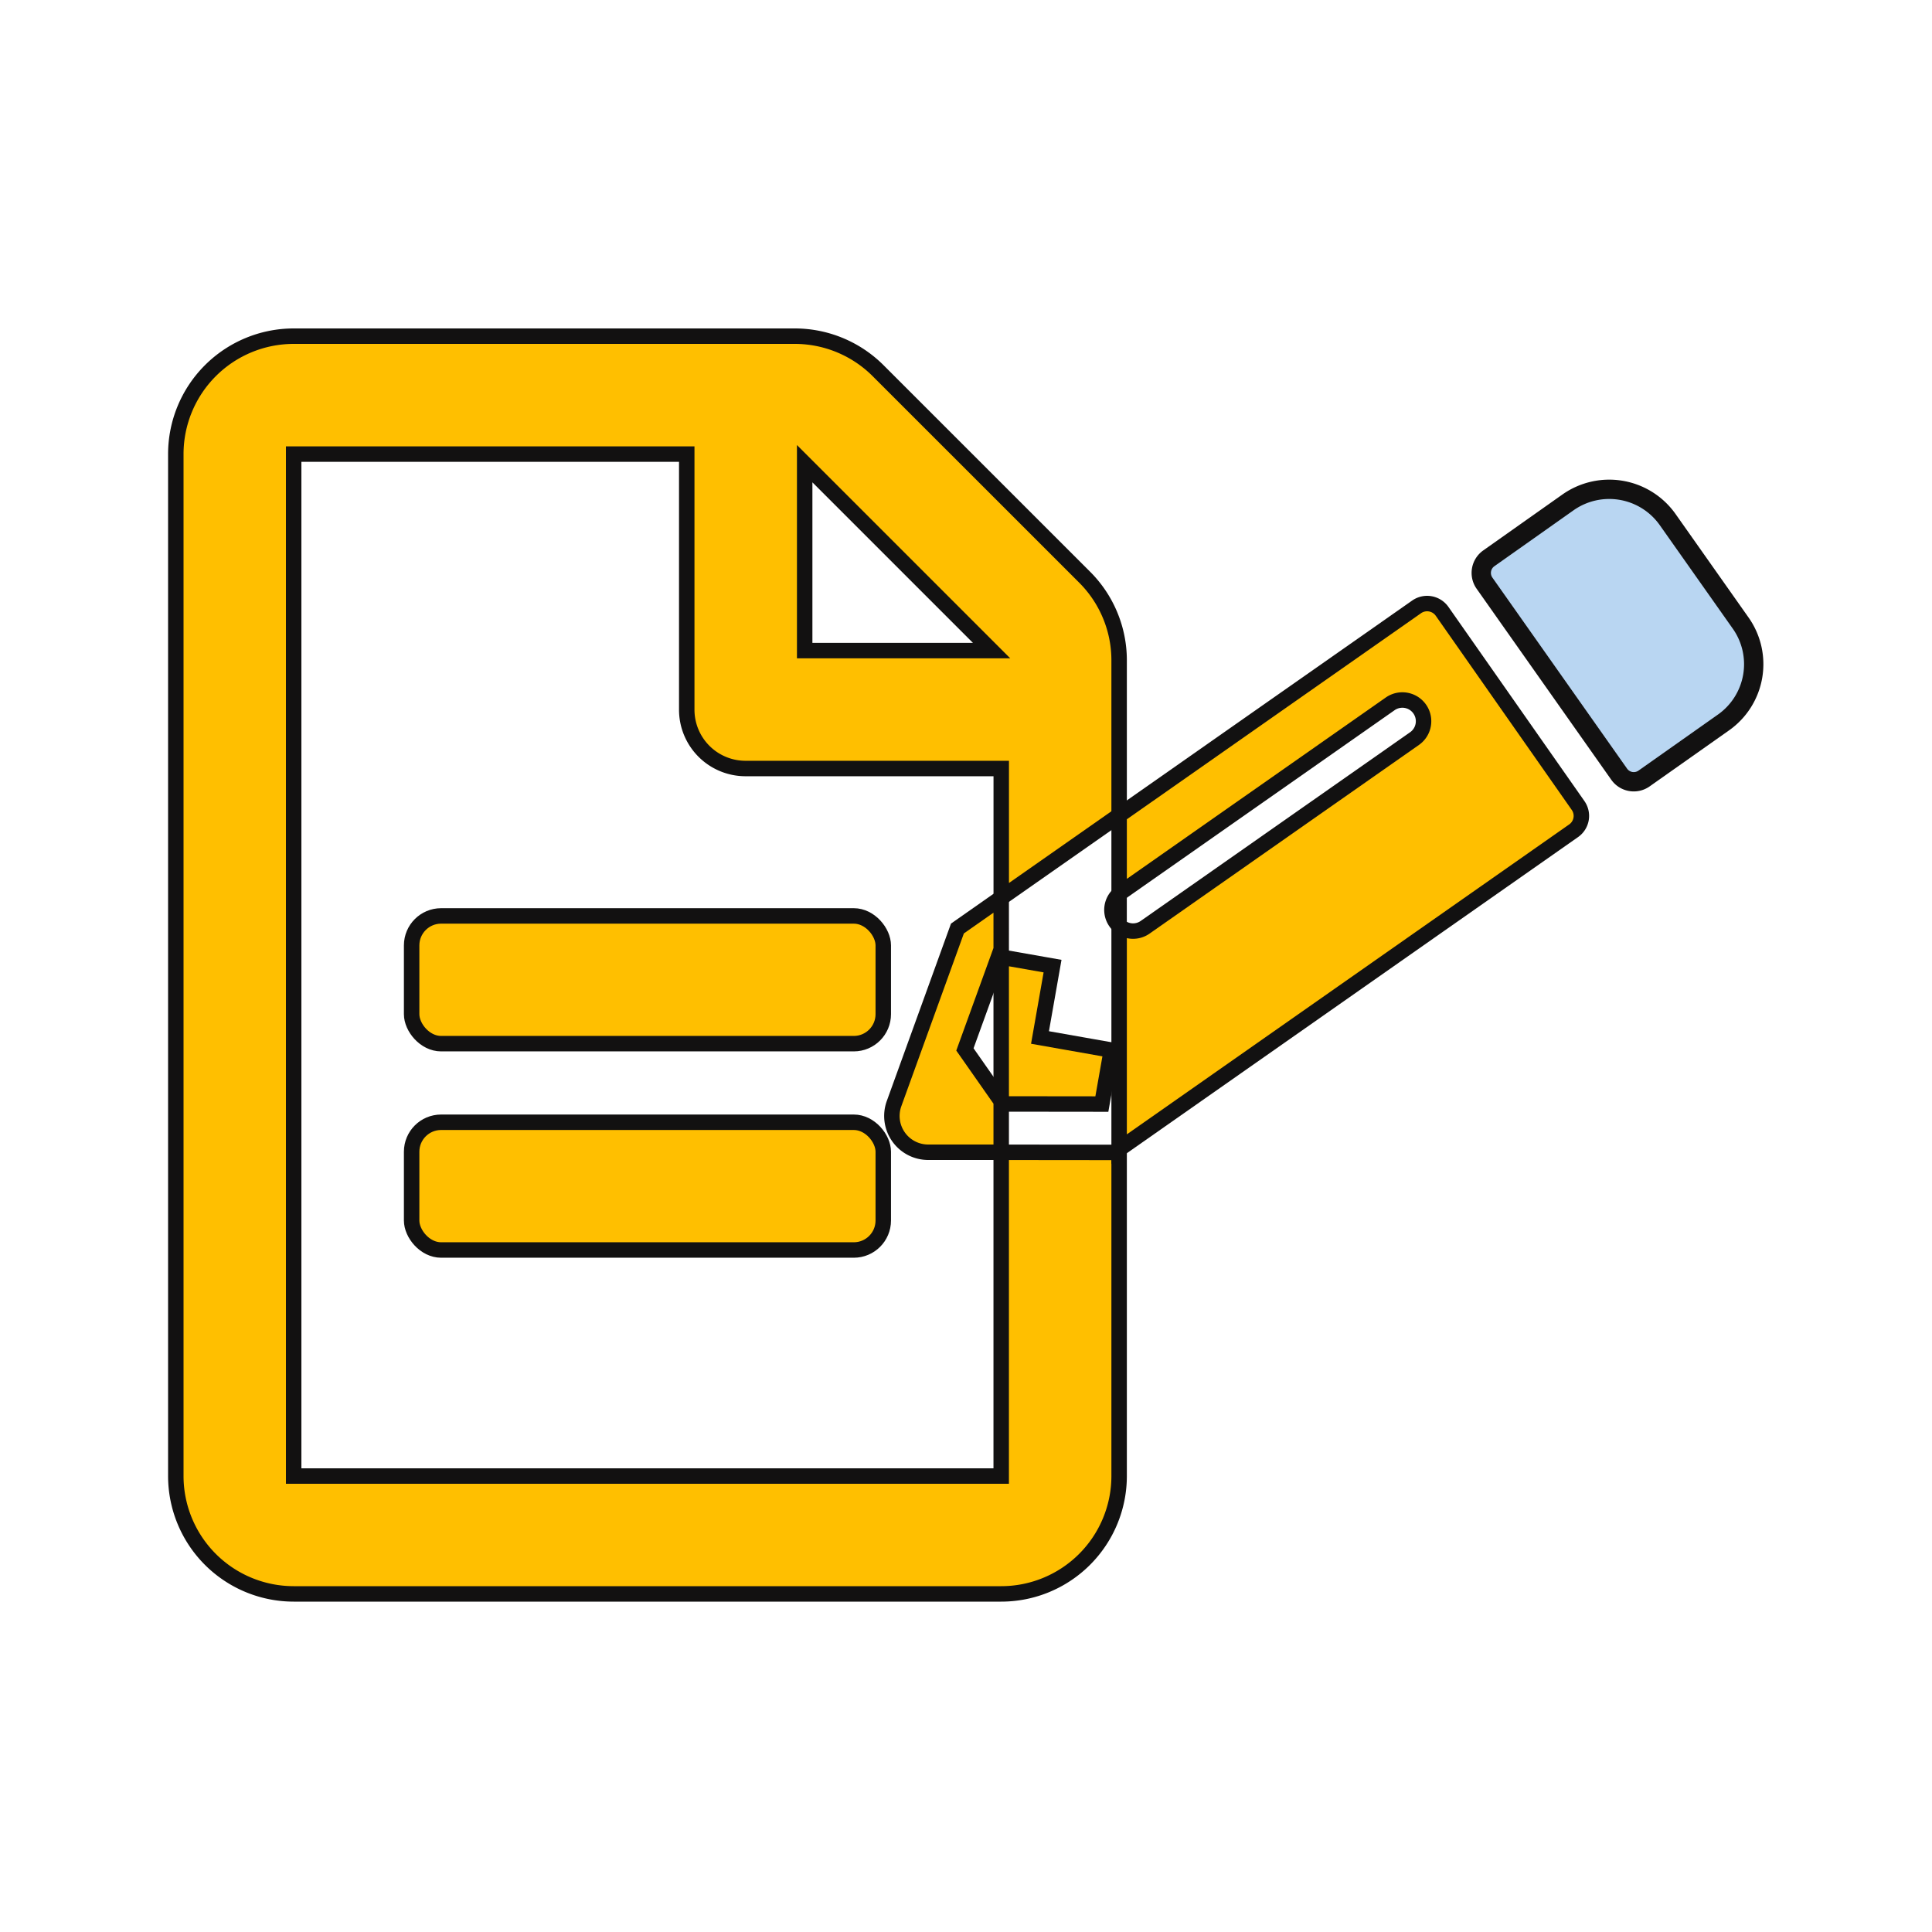 <svg id="Ebene_1" data-name="Ebene 1" xmlns="http://www.w3.org/2000/svg" viewBox="0 0 500 500"><defs><style>.cls-1{fill:#b9d6f2;stroke-width:5px;}.cls-1,.cls-2{stroke:#121111;stroke-miterlimit:10;}.cls-2{fill:#ffbf00;stroke-width:4px;}</style></defs><title>5Zeichenfläche 1</title><path class="cls-1" d="M446,187l-20.51,14.47a4.62,4.62,0,0,1-6.45-1.11L384.2,150.94a4.62,4.62,0,0,1,1.11-6.45L405.82,130a18.52,18.52,0,0,1,25.76,4.45l18.86,26.74A18.45,18.45,0,0,1,446,187Z"/><rect class="cls-2" x="106.53" y="290.44" width="122.06" height="33.06" rx="7.63" ry="7.63"/><path class="cls-2" d="M288.74,238.59h0a5.51,5.51,0,0,0,.88,1v-8.19A5.43,5.43,0,0,0,288.74,238.59Z"/><polygon class="cls-2" points="259.57 285.7 285.16 285.73 287.62 271.76 269.15 268.5 272.4 250.03 259.11 247.69 259.11 285.04 259.57 285.7"/><path class="cls-2" d="M259.11,298.21V382H76V117.52H177.73v66.12A15.22,15.22,0,0,0,193,198.89h66.12v33.47L289.63,211V170.85a30.41,30.41,0,0,0-9-21.55L227.32,96a30.52,30.52,0,0,0-21.55-9H76A30.52,30.52,0,0,0,45.5,117.52V382A30.52,30.52,0,0,0,76,412.5H259.11A30.52,30.52,0,0,0,289.63,382V297.38l-1.23.86ZM208.25,120l48.38,48.38H208.25Z"/><rect class="cls-2" x="106.53" y="237.04" width="122.06" height="33.06" rx="7.63" ry="7.63"/><path class="cls-2" d="M231.38,285.62a9.39,9.39,0,0,0,8.81,12.58l18.92,0V285l-9.39-13.41,8.72-24.05.67.12V232.36l-11.33,7.94Z"/><path class="cls-2" d="M408.4,208.45l-35.19-50.24a4.74,4.74,0,0,0-6.58-1.16l-77,53.94v20.38a5.45,5.45,0,0,1,.46-.4l69.7-48.82a5.47,5.47,0,1,1,6.28,9l-69.7,48.82a5.43,5.43,0,0,1-6.74-.38v57.82L407.25,215A4.69,4.69,0,0,0,408.4,208.45Z"/></svg>